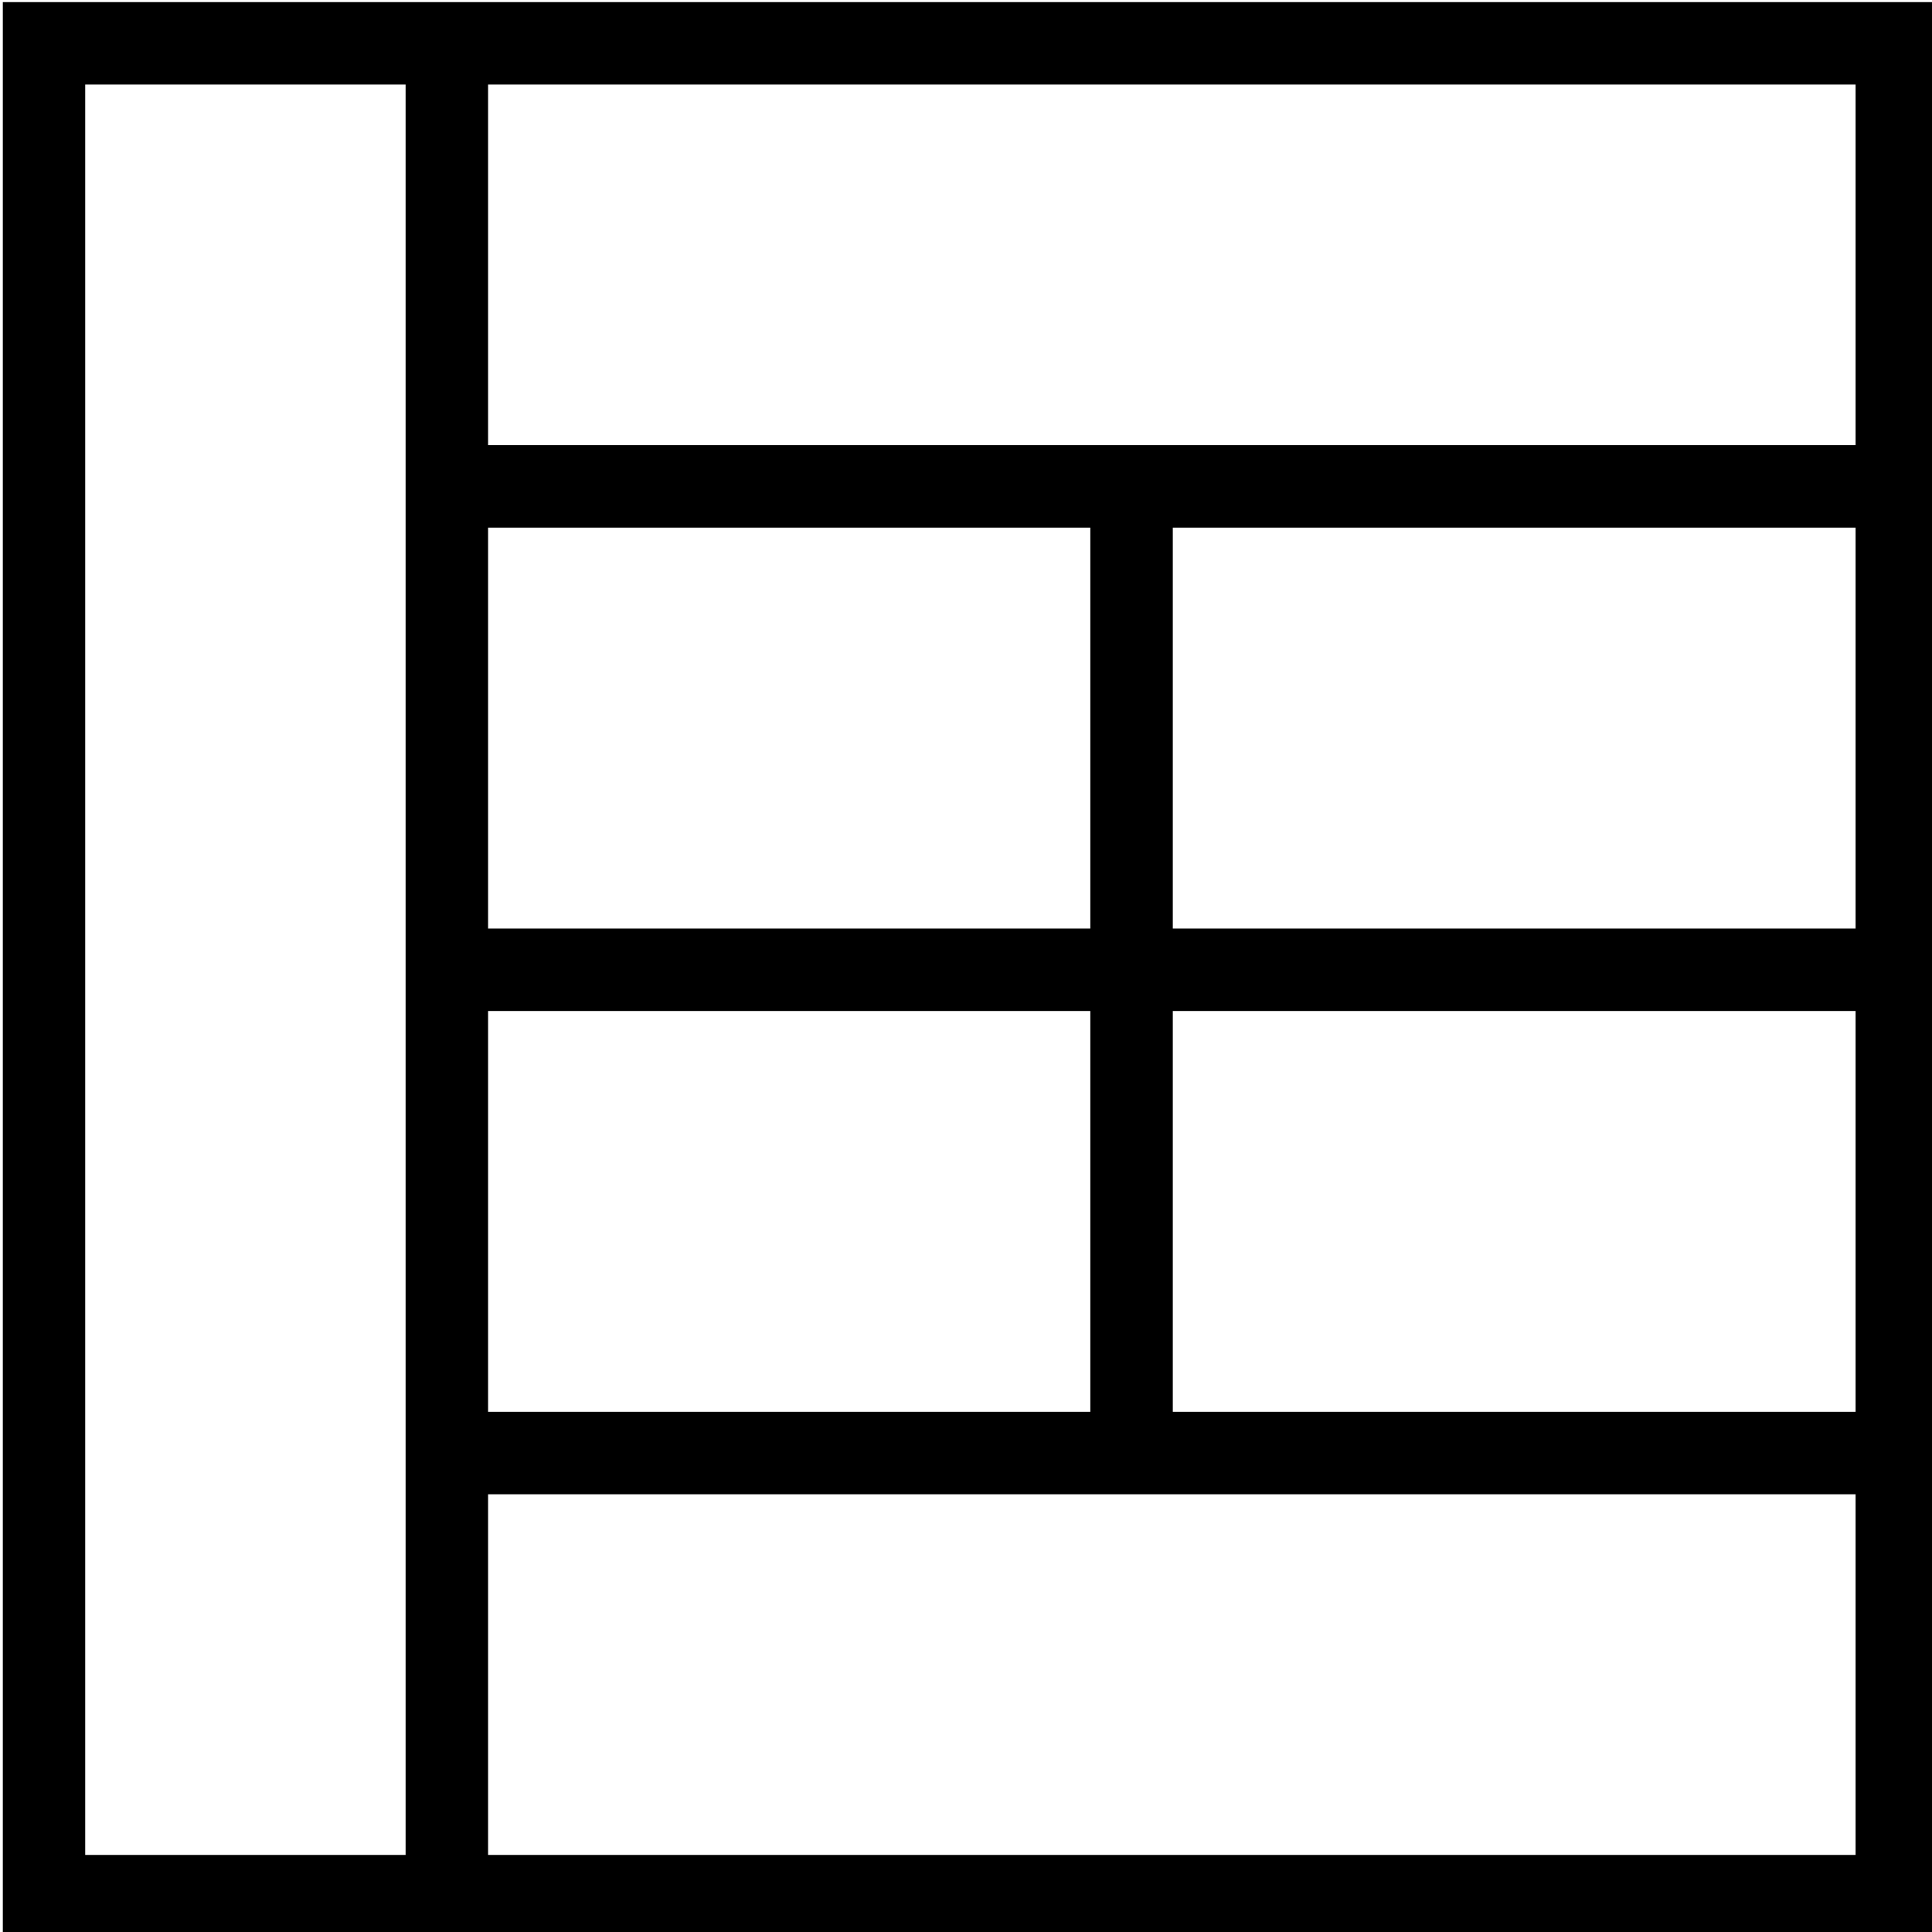<?xml version="1.0" encoding="UTF-8"?>
<svg width="1024" height="1024" viewBox="0 0 1024 1024" version="1.1" xmlns="http://www.w3.org/2000/svg">
    <g id="Page-1" stroke="none" stroke-width="1" fill="none" fill-rule="evenodd">
        <g id="layouts" fill="#000">
            <g id="Page-1" transform="translate(1.754, 1.387)">
                <path stroke="null" id="Fill-1" d="m1024.92,1024.92l-1024.681,0l0,-1024.681l1024.725,0l-0.044,1024.681zm-982.008,-42.67l939.336,0l0,-939.336l-939.336,0l0,939.336z"/>
                <polygon stroke="null" points="213.723,997.173 256.437,997.173 256.437,21.581 213.723,21.581 " id="Fill-2"/>
                <polygon stroke="null" points="241.476,277.773 1003.584,277.773 1003.584,235.059 241.476,235.059 " id="Fill-3"/>
                <polygon stroke="null" points="241.476,790.108 1003.584,790.108 1003.584,747.394 241.476,747.394 " id="Fill-4"/>
                <polygon stroke="null" points="576.638,768.73 619.351,768.73 619.351,256.395 576.638,256.395 " id="Fill-5"/>
                <polygon stroke="null" points="241.476,533.962 1003.584,533.962 1003.584,491.249 241.476,491.249 " id="Fill-6"/>
            </g>
        </g>
    </g>
</svg>